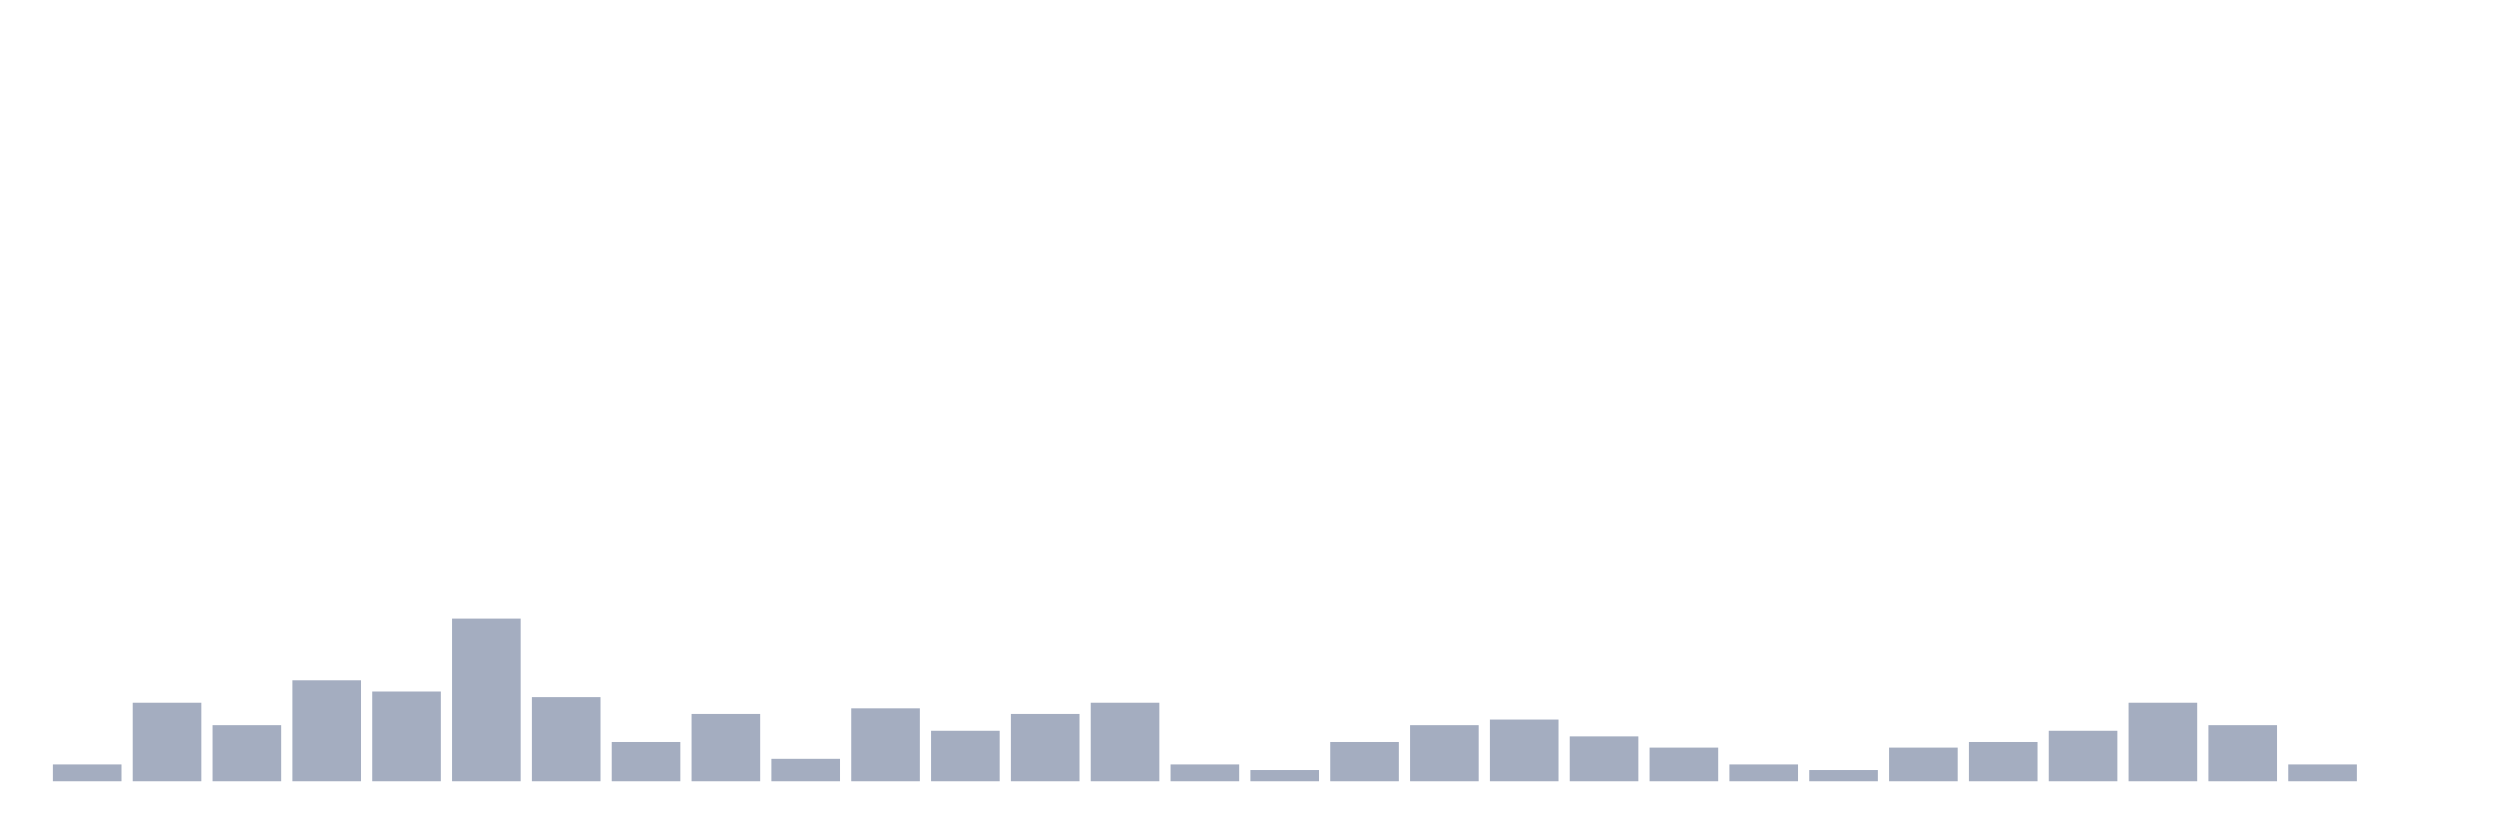 <svg xmlns="http://www.w3.org/2000/svg" viewBox="0 0 480 160"><g transform="translate(10,10)"><rect class="bar" x="0.153" width="13.175" y="136.769" height="3.231" fill="rgb(164,173,192)"></rect><rect class="bar" x="15.482" width="13.175" y="124.923" height="15.077" fill="rgb(164,173,192)"></rect><rect class="bar" x="30.81" width="13.175" y="129.231" height="10.769" fill="rgb(164,173,192)"></rect><rect class="bar" x="46.138" width="13.175" y="120.615" height="19.385" fill="rgb(164,173,192)"></rect><rect class="bar" x="61.466" width="13.175" y="122.769" height="17.231" fill="rgb(164,173,192)"></rect><rect class="bar" x="76.794" width="13.175" y="108.769" height="31.231" fill="rgb(164,173,192)"></rect><rect class="bar" x="92.123" width="13.175" y="123.846" height="16.154" fill="rgb(164,173,192)"></rect><rect class="bar" x="107.451" width="13.175" y="132.462" height="7.538" fill="rgb(164,173,192)"></rect><rect class="bar" x="122.779" width="13.175" y="127.077" height="12.923" fill="rgb(164,173,192)"></rect><rect class="bar" x="138.107" width="13.175" y="135.692" height="4.308" fill="rgb(164,173,192)"></rect><rect class="bar" x="153.436" width="13.175" y="126" height="14" fill="rgb(164,173,192)"></rect><rect class="bar" x="168.764" width="13.175" y="130.308" height="9.692" fill="rgb(164,173,192)"></rect><rect class="bar" x="184.092" width="13.175" y="127.077" height="12.923" fill="rgb(164,173,192)"></rect><rect class="bar" x="199.42" width="13.175" y="124.923" height="15.077" fill="rgb(164,173,192)"></rect><rect class="bar" x="214.748" width="13.175" y="136.769" height="3.231" fill="rgb(164,173,192)"></rect><rect class="bar" x="230.077" width="13.175" y="137.846" height="2.154" fill="rgb(164,173,192)"></rect><rect class="bar" x="245.405" width="13.175" y="132.462" height="7.538" fill="rgb(164,173,192)"></rect><rect class="bar" x="260.733" width="13.175" y="129.231" height="10.769" fill="rgb(164,173,192)"></rect><rect class="bar" x="276.061" width="13.175" y="128.154" height="11.846" fill="rgb(164,173,192)"></rect><rect class="bar" x="291.39" width="13.175" y="131.385" height="8.615" fill="rgb(164,173,192)"></rect><rect class="bar" x="306.718" width="13.175" y="133.538" height="6.462" fill="rgb(164,173,192)"></rect><rect class="bar" x="322.046" width="13.175" y="136.769" height="3.231" fill="rgb(164,173,192)"></rect><rect class="bar" x="337.374" width="13.175" y="137.846" height="2.154" fill="rgb(164,173,192)"></rect><rect class="bar" x="352.702" width="13.175" y="133.538" height="6.462" fill="rgb(164,173,192)"></rect><rect class="bar" x="368.031" width="13.175" y="132.462" height="7.538" fill="rgb(164,173,192)"></rect><rect class="bar" x="383.359" width="13.175" y="130.308" height="9.692" fill="rgb(164,173,192)"></rect><rect class="bar" x="398.687" width="13.175" y="124.923" height="15.077" fill="rgb(164,173,192)"></rect><rect class="bar" x="414.015" width="13.175" y="129.231" height="10.769" fill="rgb(164,173,192)"></rect><rect class="bar" x="429.344" width="13.175" y="136.769" height="3.231" fill="rgb(164,173,192)"></rect><rect class="bar" x="444.672" width="13.175" y="140" height="0" fill="rgb(164,173,192)"></rect></g></svg>